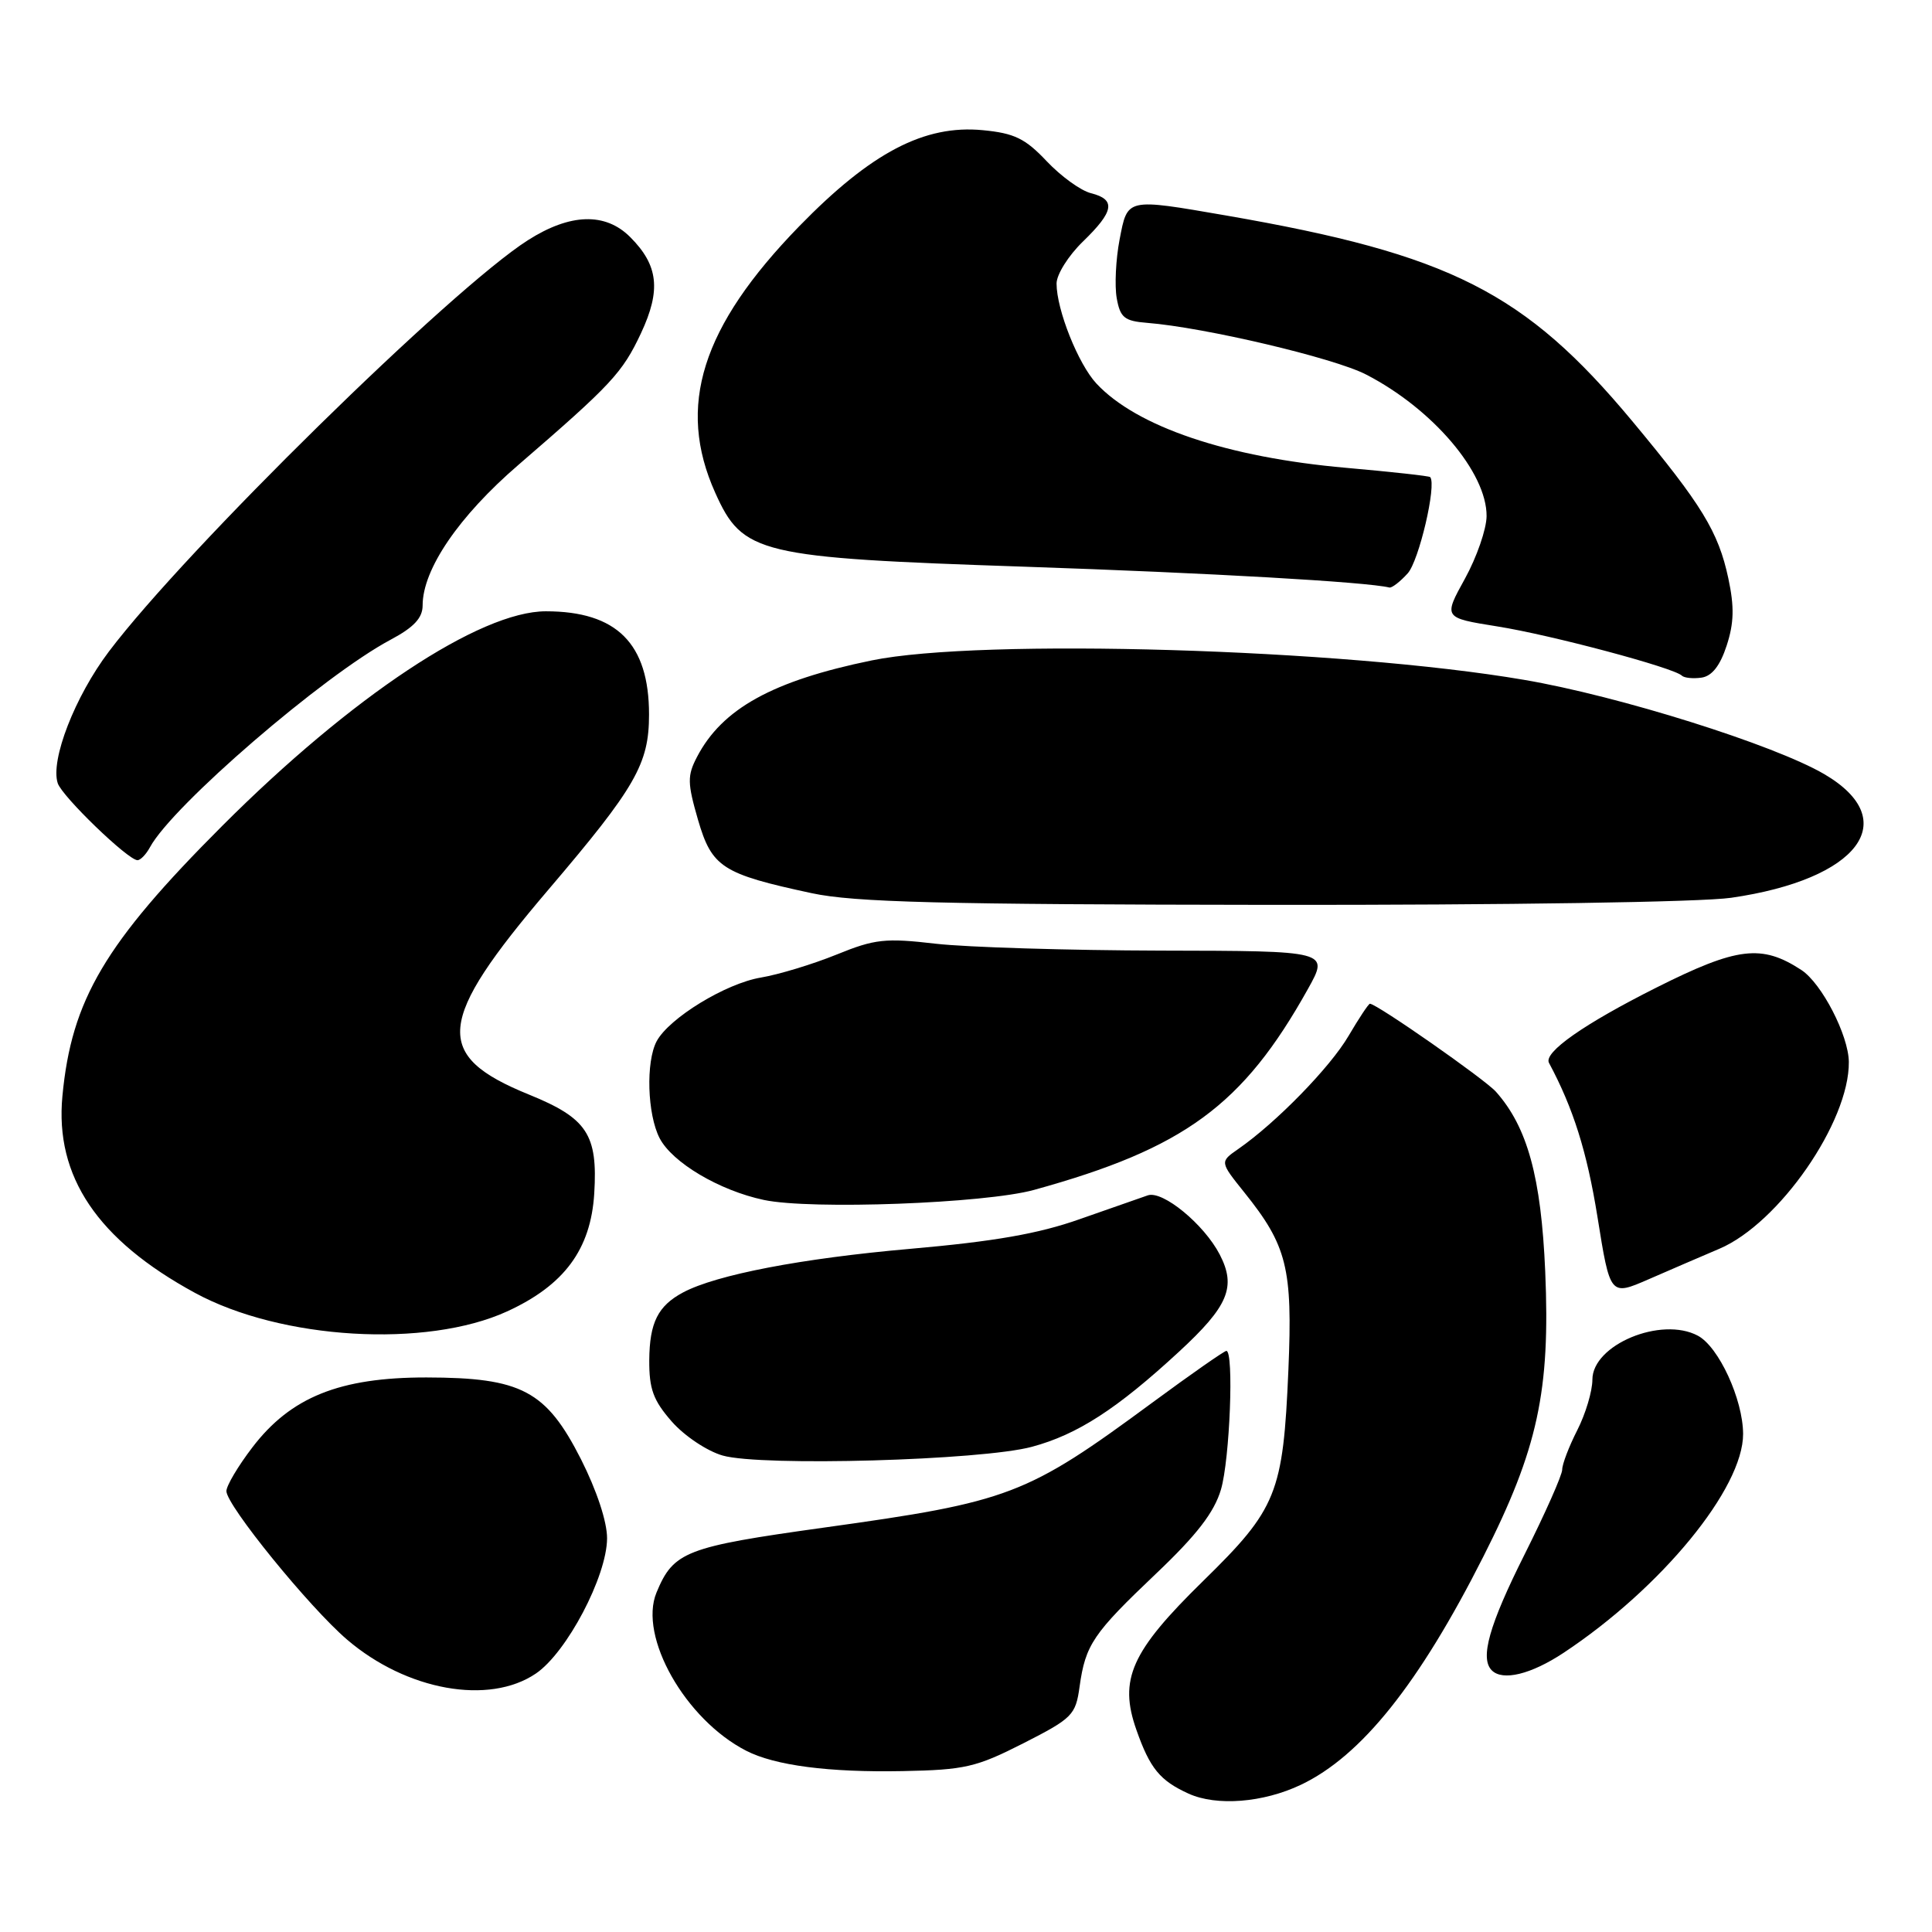 <?xml version="1.0" encoding="UTF-8" standalone="no"?>
<!DOCTYPE svg PUBLIC "-//W3C//DTD SVG 1.1//EN" "http://www.w3.org/Graphics/SVG/1.1/DTD/svg11.dtd" >
<svg xmlns="http://www.w3.org/2000/svg" xmlns:xlink="http://www.w3.org/1999/xlink" version="1.1" viewBox="0 0 256 256">
 <g >
 <path fill="currentColor"
d=" M 172.36 236.50 C 180.37 232.70 188.02 223.14 196.57 206.22 C 203.77 192.00 205.43 184.31 204.75 168.48 C 204.21 155.96 202.39 149.34 198.21 144.65 C 196.72 142.99 182.42 133.00 181.52 133.00 C 181.34 133.00 180.06 134.93 178.68 137.28 C 176.25 141.43 169.07 148.79 164.06 152.26 C 161.63 153.95 161.63 153.95 164.87 157.99 C 170.54 165.05 171.29 168.03 170.72 181.49 C 170.02 197.89 169.21 199.91 159.41 209.50 C 149.87 218.84 148.22 222.53 150.58 229.22 C 152.38 234.34 153.70 235.94 157.50 237.67 C 161.21 239.35 167.37 238.87 172.36 236.50 Z  M 135.61 230.99 C 142.11 227.68 142.53 227.25 143.05 223.49 C 143.83 217.92 144.83 216.45 153.20 208.50 C 158.59 203.38 160.89 200.39 161.78 197.38 C 162.96 193.42 163.52 179.00 162.50 179.00 C 162.23 179.00 157.84 182.06 152.75 185.81 C 135.97 198.17 133.82 198.99 109.14 202.42 C 90.84 204.97 89.24 205.59 86.99 211.02 C 84.58 216.85 90.80 227.84 98.87 231.98 C 102.68 233.94 109.83 234.87 119.61 234.68 C 127.86 234.52 129.35 234.17 135.61 230.99 Z  M 71.01 221.75 C 75.10 218.97 80.41 208.88 80.44 203.85 C 80.45 201.65 79.08 197.51 76.98 193.35 C 72.36 184.26 69.10 182.54 56.50 182.52 C 45.02 182.51 38.52 185.12 33.43 191.80 C 31.54 194.27 30.00 196.87 30.00 197.58 C 30.00 199.46 40.97 212.96 45.98 217.25 C 53.87 224.01 64.80 225.97 71.01 221.75 Z  M 207.18 219.01 C 220.16 210.41 230.99 197.20 230.97 190.00 C 230.95 185.43 227.75 178.47 224.98 176.99 C 220.12 174.39 211.00 178.19 211.00 182.81 C 211.00 184.33 210.10 187.34 209.00 189.50 C 207.90 191.66 207.00 194.01 207.00 194.73 C 207.00 195.45 204.75 200.52 202.00 206.00 C 197.33 215.31 196.07 219.74 197.67 221.33 C 199.11 222.78 202.87 221.86 207.18 219.01 Z  M 136.73 191.71 C 142.76 190.09 148.00 186.70 156.20 179.13 C 162.77 173.07 163.84 170.52 161.62 166.23 C 159.55 162.23 154.07 157.72 152.09 158.39 C 151.21 158.69 147.16 160.11 143.08 161.54 C 137.61 163.48 131.73 164.50 120.58 165.48 C 106.21 166.74 94.92 168.91 90.52 171.25 C 87.18 173.03 86.07 175.25 86.03 180.22 C 86.01 184.06 86.56 185.56 89.02 188.37 C 90.69 190.27 93.71 192.29 95.77 192.87 C 100.90 194.33 130.07 193.51 136.73 191.71 Z  M 67.19 173.77 C 74.77 170.30 78.28 165.55 78.74 158.15 C 79.22 150.32 77.80 148.17 70.10 145.04 C 57.33 139.85 57.75 135.40 72.67 117.88 C 84.23 104.31 86.00 101.23 86.00 94.68 C 86.00 85.27 81.73 81.00 72.33 81.00 C 63.60 81.00 46.59 92.28 29.44 109.44 C 13.90 124.99 9.47 132.48 8.27 145.24 C 7.26 155.89 12.92 164.29 25.83 171.31 C 37.24 177.52 56.50 178.66 67.19 173.77 Z  M 227.82 165.47 C 235.73 162.11 245.06 148.65 244.98 140.71 C 244.94 137.18 241.39 130.30 238.69 128.53 C 233.43 125.09 230.20 125.48 219.50 130.85 C 209.88 135.68 204.50 139.45 205.25 140.84 C 208.46 146.83 210.28 152.59 211.67 161.23 C 213.35 171.73 213.35 171.73 218.43 169.52 C 221.22 168.30 225.45 166.48 227.82 165.47 Z  M 137.01 157.67 C 156.93 152.17 164.71 146.46 173.31 131.04 C 176.12 126.00 176.12 126.00 153.81 125.96 C 141.54 125.93 128.13 125.52 124.01 125.05 C 117.31 124.27 115.92 124.42 110.84 126.49 C 107.71 127.76 103.20 129.13 100.83 129.53 C 96.16 130.31 88.66 134.90 87.01 137.97 C 85.56 140.70 85.77 147.65 87.40 150.81 C 89.08 154.05 95.32 157.75 101.22 159.00 C 107.46 160.32 130.53 159.46 137.01 157.67 Z  M 229.39 118.96 C 246.29 116.52 252.18 108.70 241.73 102.58 C 235.09 98.69 214.51 92.22 201.93 90.08 C 177.83 85.96 129.96 84.54 115.50 87.51 C 102.36 90.21 95.68 93.91 92.35 100.31 C 91.06 102.79 91.08 103.75 92.49 108.63 C 94.33 114.93 95.69 115.80 107.55 118.35 C 113.20 119.56 124.61 119.85 168.50 119.90 C 199.45 119.93 225.44 119.54 229.39 118.96 Z  M 19.88 112.25 C 22.86 106.75 42.87 89.50 51.75 84.77 C 54.85 83.12 56.00 81.88 56.00 80.22 C 56.00 75.44 60.79 68.41 68.68 61.61 C 81.04 50.94 82.47 49.40 84.94 44.14 C 87.61 38.43 87.24 35.15 83.50 31.41 C 80.21 28.12 75.55 28.26 69.95 31.83 C 59.83 38.27 24.62 72.83 14.43 86.33 C 9.92 92.30 6.65 100.73 7.65 103.78 C 8.23 105.54 16.93 113.94 18.21 113.98 C 18.61 113.99 19.36 113.21 19.88 112.25 Z  M 228.79 85.55 C 229.77 82.55 229.82 80.40 229.01 76.62 C 227.69 70.46 225.51 66.89 216.29 55.81 C 202.05 38.71 192.16 33.70 162.50 28.56 C 149.17 26.26 149.42 26.20 148.35 31.75 C 147.85 34.36 147.68 37.85 147.97 39.50 C 148.43 42.09 148.99 42.54 152.00 42.78 C 159.59 43.38 176.74 47.42 181.00 49.62 C 189.82 54.16 197.02 62.61 196.98 68.39 C 196.97 70.10 195.68 73.83 194.11 76.68 C 191.25 81.86 191.25 81.86 198.38 83.00 C 205.51 84.13 221.81 88.48 222.86 89.53 C 223.17 89.83 224.34 89.95 225.46 89.79 C 226.84 89.59 227.92 88.22 228.79 85.55 Z  M 186.53 75.97 C 188.02 74.32 190.38 64.25 189.51 63.22 C 189.39 63.07 184.37 62.52 178.38 61.99 C 162.65 60.61 150.62 56.55 145.28 50.82 C 142.87 48.23 140.00 41.04 140.00 37.57 C 140.00 36.37 141.57 33.87 143.50 32.00 C 147.63 28.00 147.89 26.44 144.56 25.60 C 143.22 25.27 140.58 23.36 138.69 21.36 C 135.85 18.35 134.41 17.65 130.23 17.25 C 122.49 16.50 115.42 20.21 105.90 29.98 C 92.95 43.29 89.62 53.83 94.77 65.29 C 98.42 73.42 100.45 73.90 135.74 75.09 C 160.28 75.92 181.10 77.11 184.10 77.85 C 184.42 77.93 185.52 77.09 186.53 75.97 Z "/>
</g>
</svg>